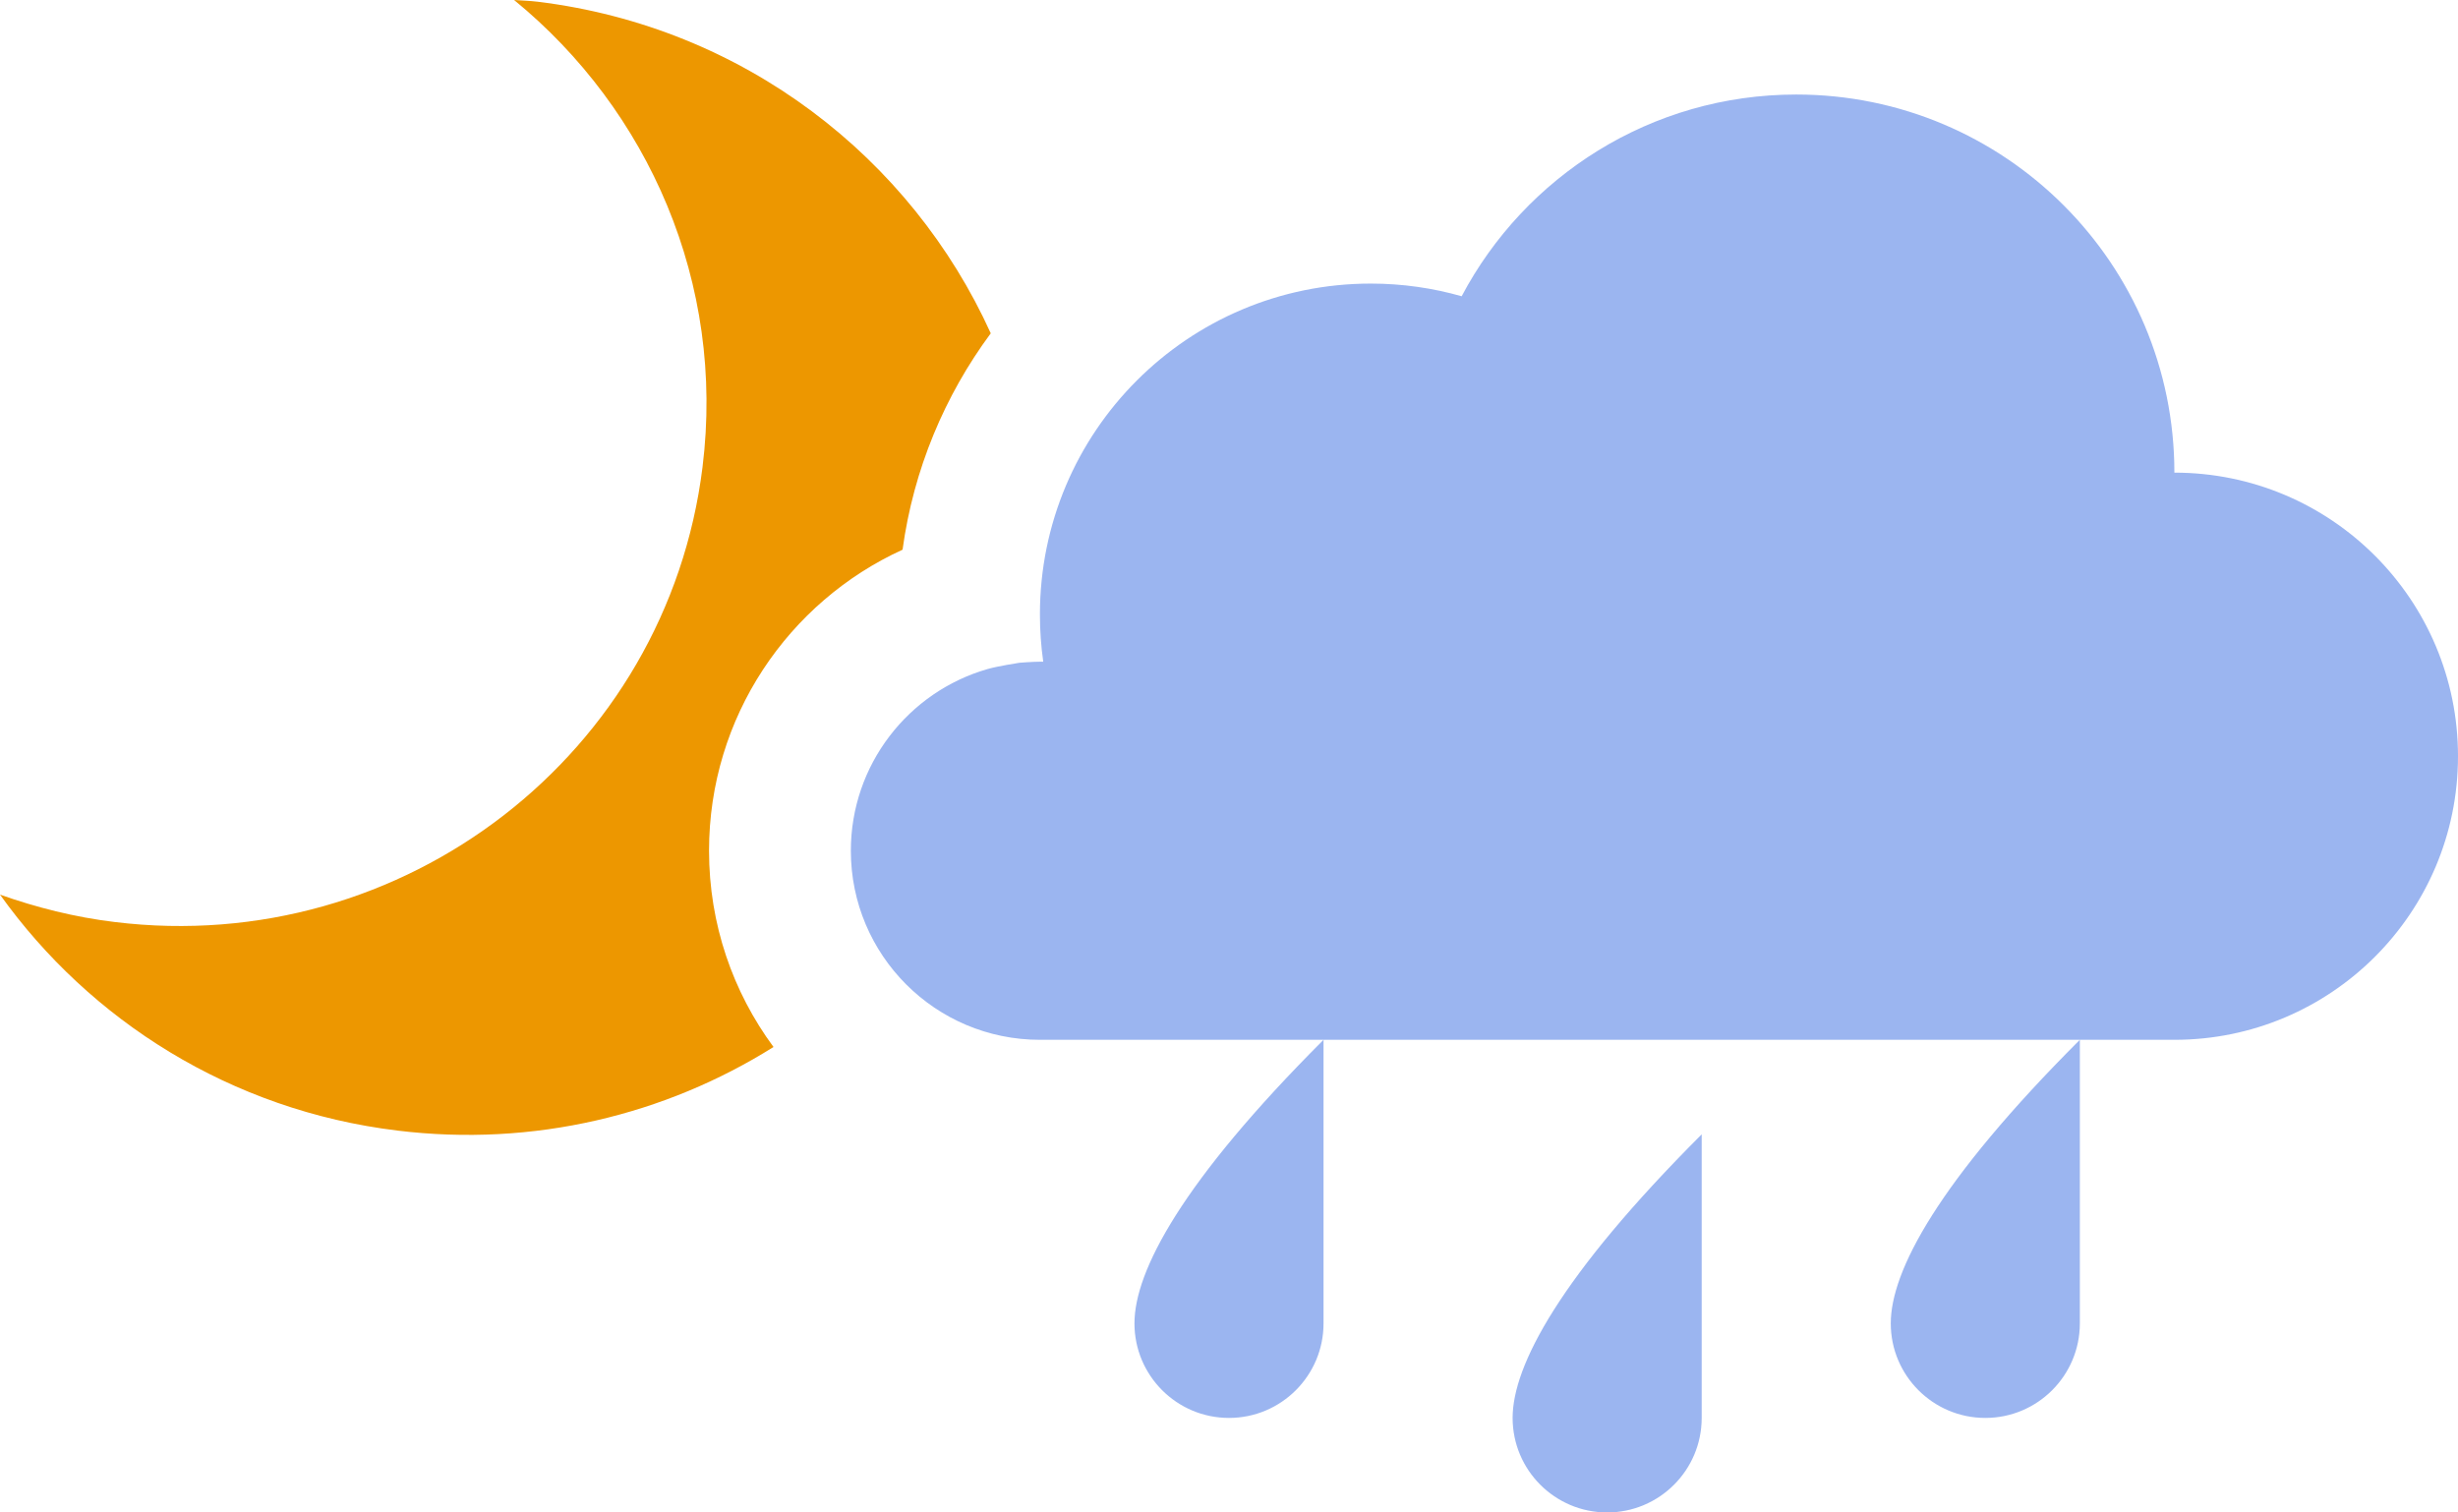 <?xml version="1.0" encoding="UTF-8" standalone="no"?>
<svg width="26px" height="16px" viewBox="0 0 26 16" version="1.1" xmlns="http://www.w3.org/2000/svg" xmlns:xlink="http://www.w3.org/1999/xlink" xmlns:sketch="http://www.bohemiancoding.com/sketch/ns">
    <!-- Generator: Sketch 3.0.4 (8054) - http://www.bohemiancoding.com/sketch -->
    <title>bkn-plus-ra-n-16</title>
    <desc>Created with Sketch.</desc>
    <defs></defs>
    <g id="Page-1" stroke="none" stroke-width="1" fill="none" fill-rule="evenodd" sketch:type="MSPage">
        <path d="M10.48,3.526 C9.639,1.671 7.87,0.285 5.686,0.018 C5.603,0.008 5.52,0.006 5.438,0 C6.859,1.163 7.673,2.994 7.431,4.942 C7.055,7.975 4.27,10.128 1.214,9.754 C0.79,9.703 0.385,9.6 0,9.464 C0.952,10.795 2.439,11.745 4.202,11.96 C5.648,12.137 7.039,11.793 8.182,11.076 L8.182,11.076 C7.753,10.495 7.5,9.777 7.5,9 C7.5,7.586 8.339,6.367 9.547,5.815 C9.663,4.965 9.993,4.184 10.48,3.526 Z" id="Rectangle-2" fill="#ED9700" sketch:type="MSShapeGroup"></path>
        <path d="M23,5 C24.657,5 26,6.343 26,8 C26,9.657 24.657,11 23,11 L11,11 C9.895,11 9,10.105 9,9 C9,8.088 9.611,7.318 10.445,7.078 C10.555,7.046 10.785,7.011 10.785,7.011 C10.785,7.011 10.927,7 11,7 C11.012,7 11.024,7 11.035,7 L11.035,7 C11.012,6.837 11,6.67 11,6.5 C11,4.567 12.567,3 14.5,3 C14.833,3 15.156,3.047 15.461,3.134 C16.132,1.865 17.465,1 19,1 C21.209,1 23,2.791 23,5 Z M13,15 C13.552,15 14,14.552 14,14 L14,11 C12.5,12.5 12,13.448 12,14 C12,14.552 12.448,15 13,15 Z M17,16 C17.552,16 18,15.552 18,15 L18,12 C16.5,13.5 16,14.448 16,15 C16,15.552 16.448,16 17,16 Z M21,15 C21.552,15 22,14.552 22,14 L22,11 C20.5,12.5 20,13.448 20,14 C20,14.552 20.448,15 21,15 Z" id="Oval-2" fill-opacity="0.702" fill="#7196EA" sketch:type="MSShapeGroup"></path>
    </g>
</svg>